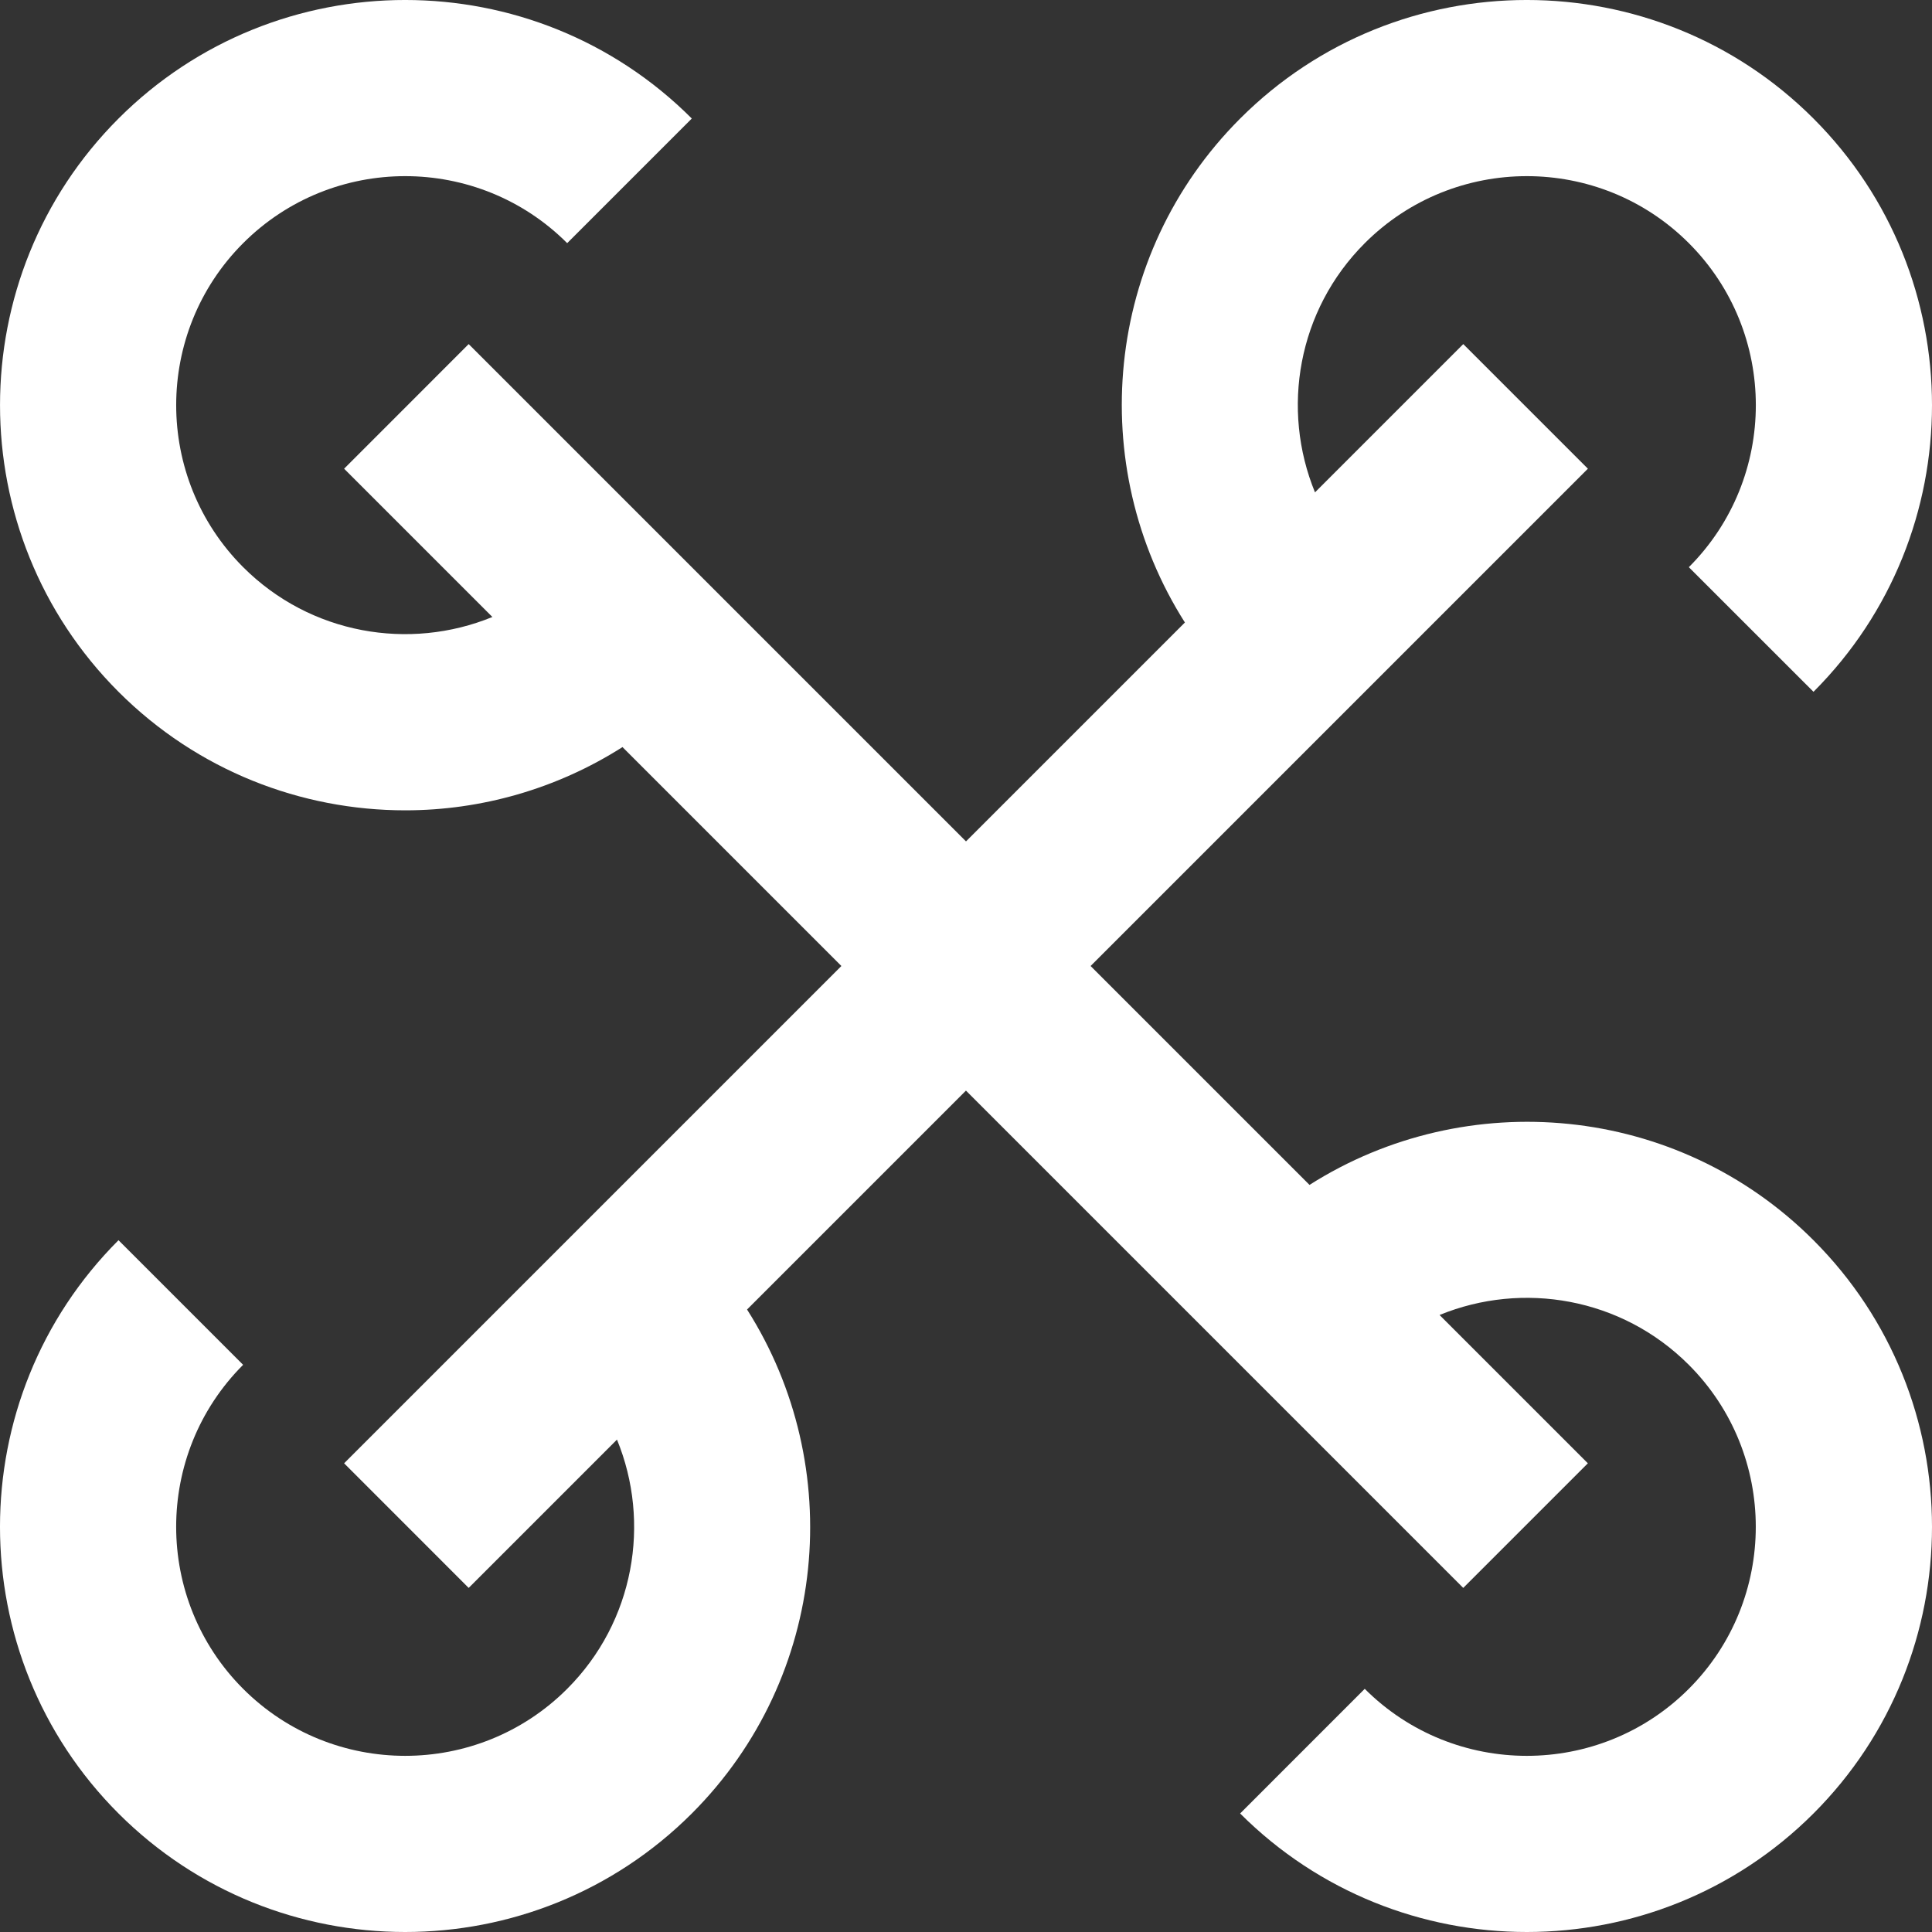 <svg version="1.1" id="图层_1" x="0px" y="0px" width="80px" height="80px" viewBox="0 0 80 80" enable-background="new 0 0 80 80" xml:space="preserve" xmlns="http://www.w3.org/2000/svg" xmlns:xlink="http://www.w3.org/1999/xlink" xmlns:xml="http://www.w3.org/XML/1998/namespace">
  <rect x="0" y="0" width="80" height="80" fill="#333333" stroke="none"/>
  <path fill="#FFFFFF" d="M54.224,49.064L45.159,40l20.592-20.592l-5.16-5.16l-6.14,6.14c-1.41-3.435-0.724-7.535,2.062-10.319
	c3.699-3.7,9.719-3.7,13.418-0.001s3.699,9.719,0,13.418l5.162,5.16c6.543-6.545,6.543-17.194-0.002-23.738
	c-6.543-6.544-17.193-6.545-23.738,0c-5.658,5.657-6.414,14.378-2.289,20.868l-9.064,9.064L19.407,14.248l-5.158,5.16l6.14,6.14
	c-3.435,1.409-7.534,0.722-10.319-2.062c-3.699-3.699-3.699-9.719-0.002-13.417c3.699-3.7,9.719-3.7,13.418-0.001l5.16-5.16
	c-6.541-6.544-17.191-6.545-23.738,0c-6.543,6.544-6.543,17.193,0,23.739c3.273,3.271,7.572,4.907,11.871,4.907
	c3.133,0,6.262-0.88,8.997-2.619L34.84,40L14.249,60.592l5.158,5.16l6.141-6.141c1.409,3.435,0.723,7.535-2.063,10.321
	c-3.699,3.699-9.717,3.697-13.416,0c-3.699-3.7-3.699-9.72-0.002-13.418l-5.16-5.16c-6.543,6.544-6.543,17.193,0,23.738
	C8.181,78.364,12.479,80,16.778,80c4.297,0,8.596-1.637,11.869-4.908c5.656-5.658,6.412-14.379,2.287-20.868l9.064-9.064
	l20.592,20.592l5.16-5.16l-6.141-6.141c3.436-1.409,7.535-0.723,10.32,2.063c3.699,3.698,3.699,9.718,0,13.418
	c-3.699,3.699-9.717,3.698-13.418-0.001l-5.16,5.161C54.626,78.364,58.925,80,63.222,80c4.299,0,8.598-1.637,11.871-4.908
	c6.543-6.545,6.543-17.194-0.002-23.738C69.435,45.695,60.714,44.94,54.224,49.064z" class="color c1"/>
</svg>